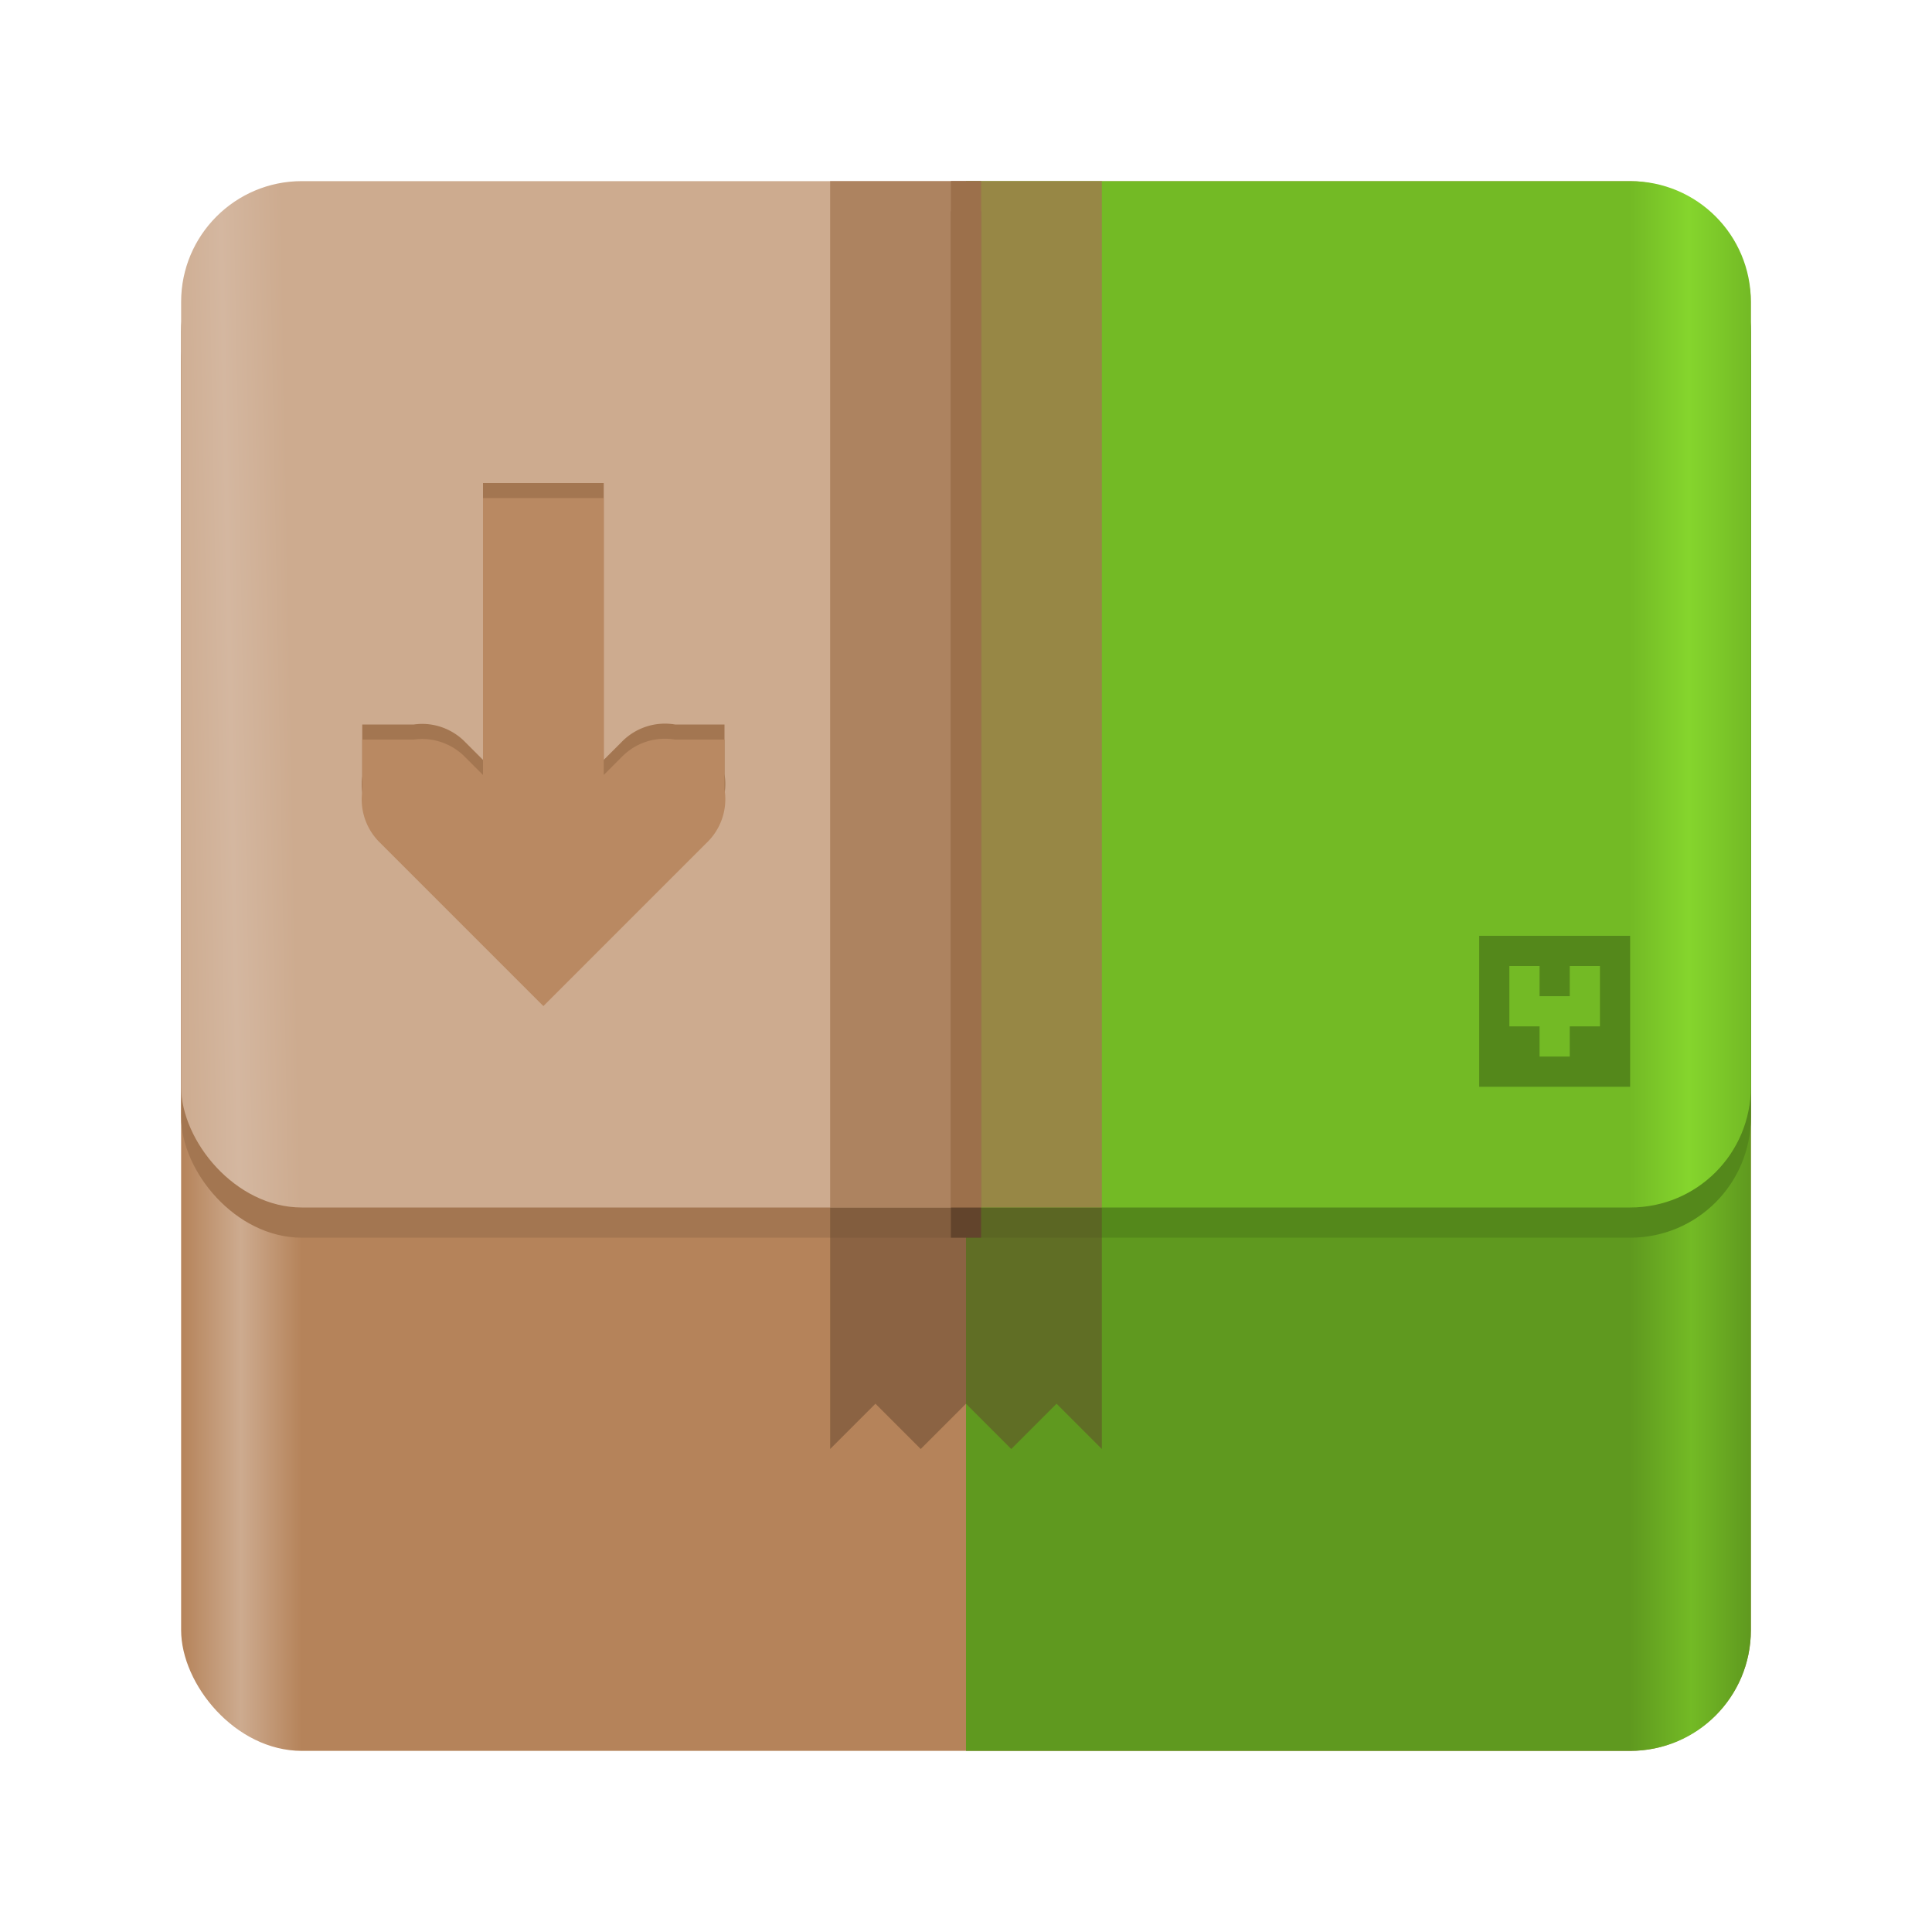 <svg width="128" height="128" version="1.0" viewBox="0 0 128 128" xmlns="http://www.w3.org/2000/svg">
 <defs>
  <linearGradient id="linearGradient1313" x1="12" x2="116" y1="116" y2="116" gradientUnits="userSpaceOnUse">
   <stop stop-color="#b5835a" offset="0"/>
   <stop stop-color="#cdab8f" offset=".038"/>
   <stop stop-color="#b5835a" offset=".077"/>
   <stop stop-color="#b5835a" offset=".923"/>
   <stop stop-color="#cdab8f" offset=".962"/>
   <stop stop-color="#b5835a" offset="1"/>
  </linearGradient>
  <linearGradient id="linearGradient1419" x1="12" x2="116" y1="116" y2="116" gradientUnits="userSpaceOnUse">
   <stop stop-color="#b5835a" offset="0"/>
   <stop stop-color="#cdab8f" offset=".038"/>
   <stop stop-color="#5f991f" offset=".077"/>
   <stop stop-color="#5f991f" offset=".923"/>
   <stop stop-color="#73ba25" offset=".962"/>
   <stop stop-color="#5f991f" offset="1"/>
  </linearGradient>
  <linearGradient id="linearGradient1503" x1="64" x2="116" y1="46" y2="46" gradientUnits="userSpaceOnUse">
   <stop stop-color="#73ba25" offset="0"/>
   <stop stop-color="#73ba25" offset=".846"/>
   <stop stop-color="#85d52d" offset=".921"/>
   <stop stop-color="#73ba25" offset="1"/>
  </linearGradient>
  <linearGradient id="linearGradient1549" x1="12" x2="116" y1="82" y2="80" gradientUnits="userSpaceOnUse">
   <stop stop-color="#cdab8f" offset="0"/>
   <stop stop-color="#d4b7a0" offset=".038"/>
   <stop stop-color="#cdab8f" offset=".077"/>
   <stop stop-color="#cdab8f" offset="1"/>
  </linearGradient>
 </defs>
 <rect x="12" y="16" width="104" height="100" rx="8" ry="8" fill="url(#linearGradient1313)"/>
 <rect x="12" y="14" width="104" height="68" rx="8" ry="8" fill="#a37651"/>
 <rect x="12" y="12" width="104" height="68" rx="8" ry="8" fill="url(#linearGradient1549)"/>
 <path d="m64 16v100h44c4.432 0 8-3.568 8-8v-84c0-4.432-3.568-8-8-8z" fill="url(#linearGradient1419)"/>
 <path d="m64 14v68h44c4.432 0 8-3.568 8-8v-52c0-4.432-3.568-8-8-8z" fill="#54881b"/>
 <path d="m64 12v68h44c4.432 0 8-3.568 8-8v-52c0-4.432-3.568-8-8-8z" fill="url(#linearGradient1503)"/>
 <rect x="63" y="14" width="2" height="68" rx="0" ry="0" fill="#63452c"/>
 <rect x="63" y="12" width="2" height="68" rx="0" ry="0" fill="#865e3c"/>
 <path d="m55 80v16l3-3 3 3 3-3 3 3 3-3 3 3v-16z" fill="#63452c" opacity=".5"/>
 <path d="m32 32v18.344l-1.172-1.172a4 4 0 0 0-2.869-1.213 4 4 0 0 0-0.539 0.041h-3.42v3.424a4 4 0 0 0 1.172 3.404l10.828 10.828 10.828-10.828a4 4 0 0 0 1.172-3.539v-3.289h-3.272a4 4 0 0 0-3.557 1.172l-1.172 1.172v-18.344z" fill="#a37651"/>
 <path d="m32 33v18.344l-1.172-1.172a4 4 0 0 0-2.869-1.213 4 4 0 0 0-0.539 0.041h-3.42v3.424a4 4 0 0 0 1.172 3.404l10.828 10.828 10.828-10.828a4 4 0 0 0 1.172-3.539v-3.289h-3.272a4 4 0 0 0-3.557 1.172l-1.172 1.172v-18.344z" fill="#b98962"/>
 <rect x="55" y="12" width="18" height="68" fill="#a37651" opacity=".75"/>
 <path d="m98 62v10h10v-10h-10zm2 2h2v2h2v-2h2v4h-2v2h-2v-2h-2v-4z" fill="#54881b"/>
</svg>
